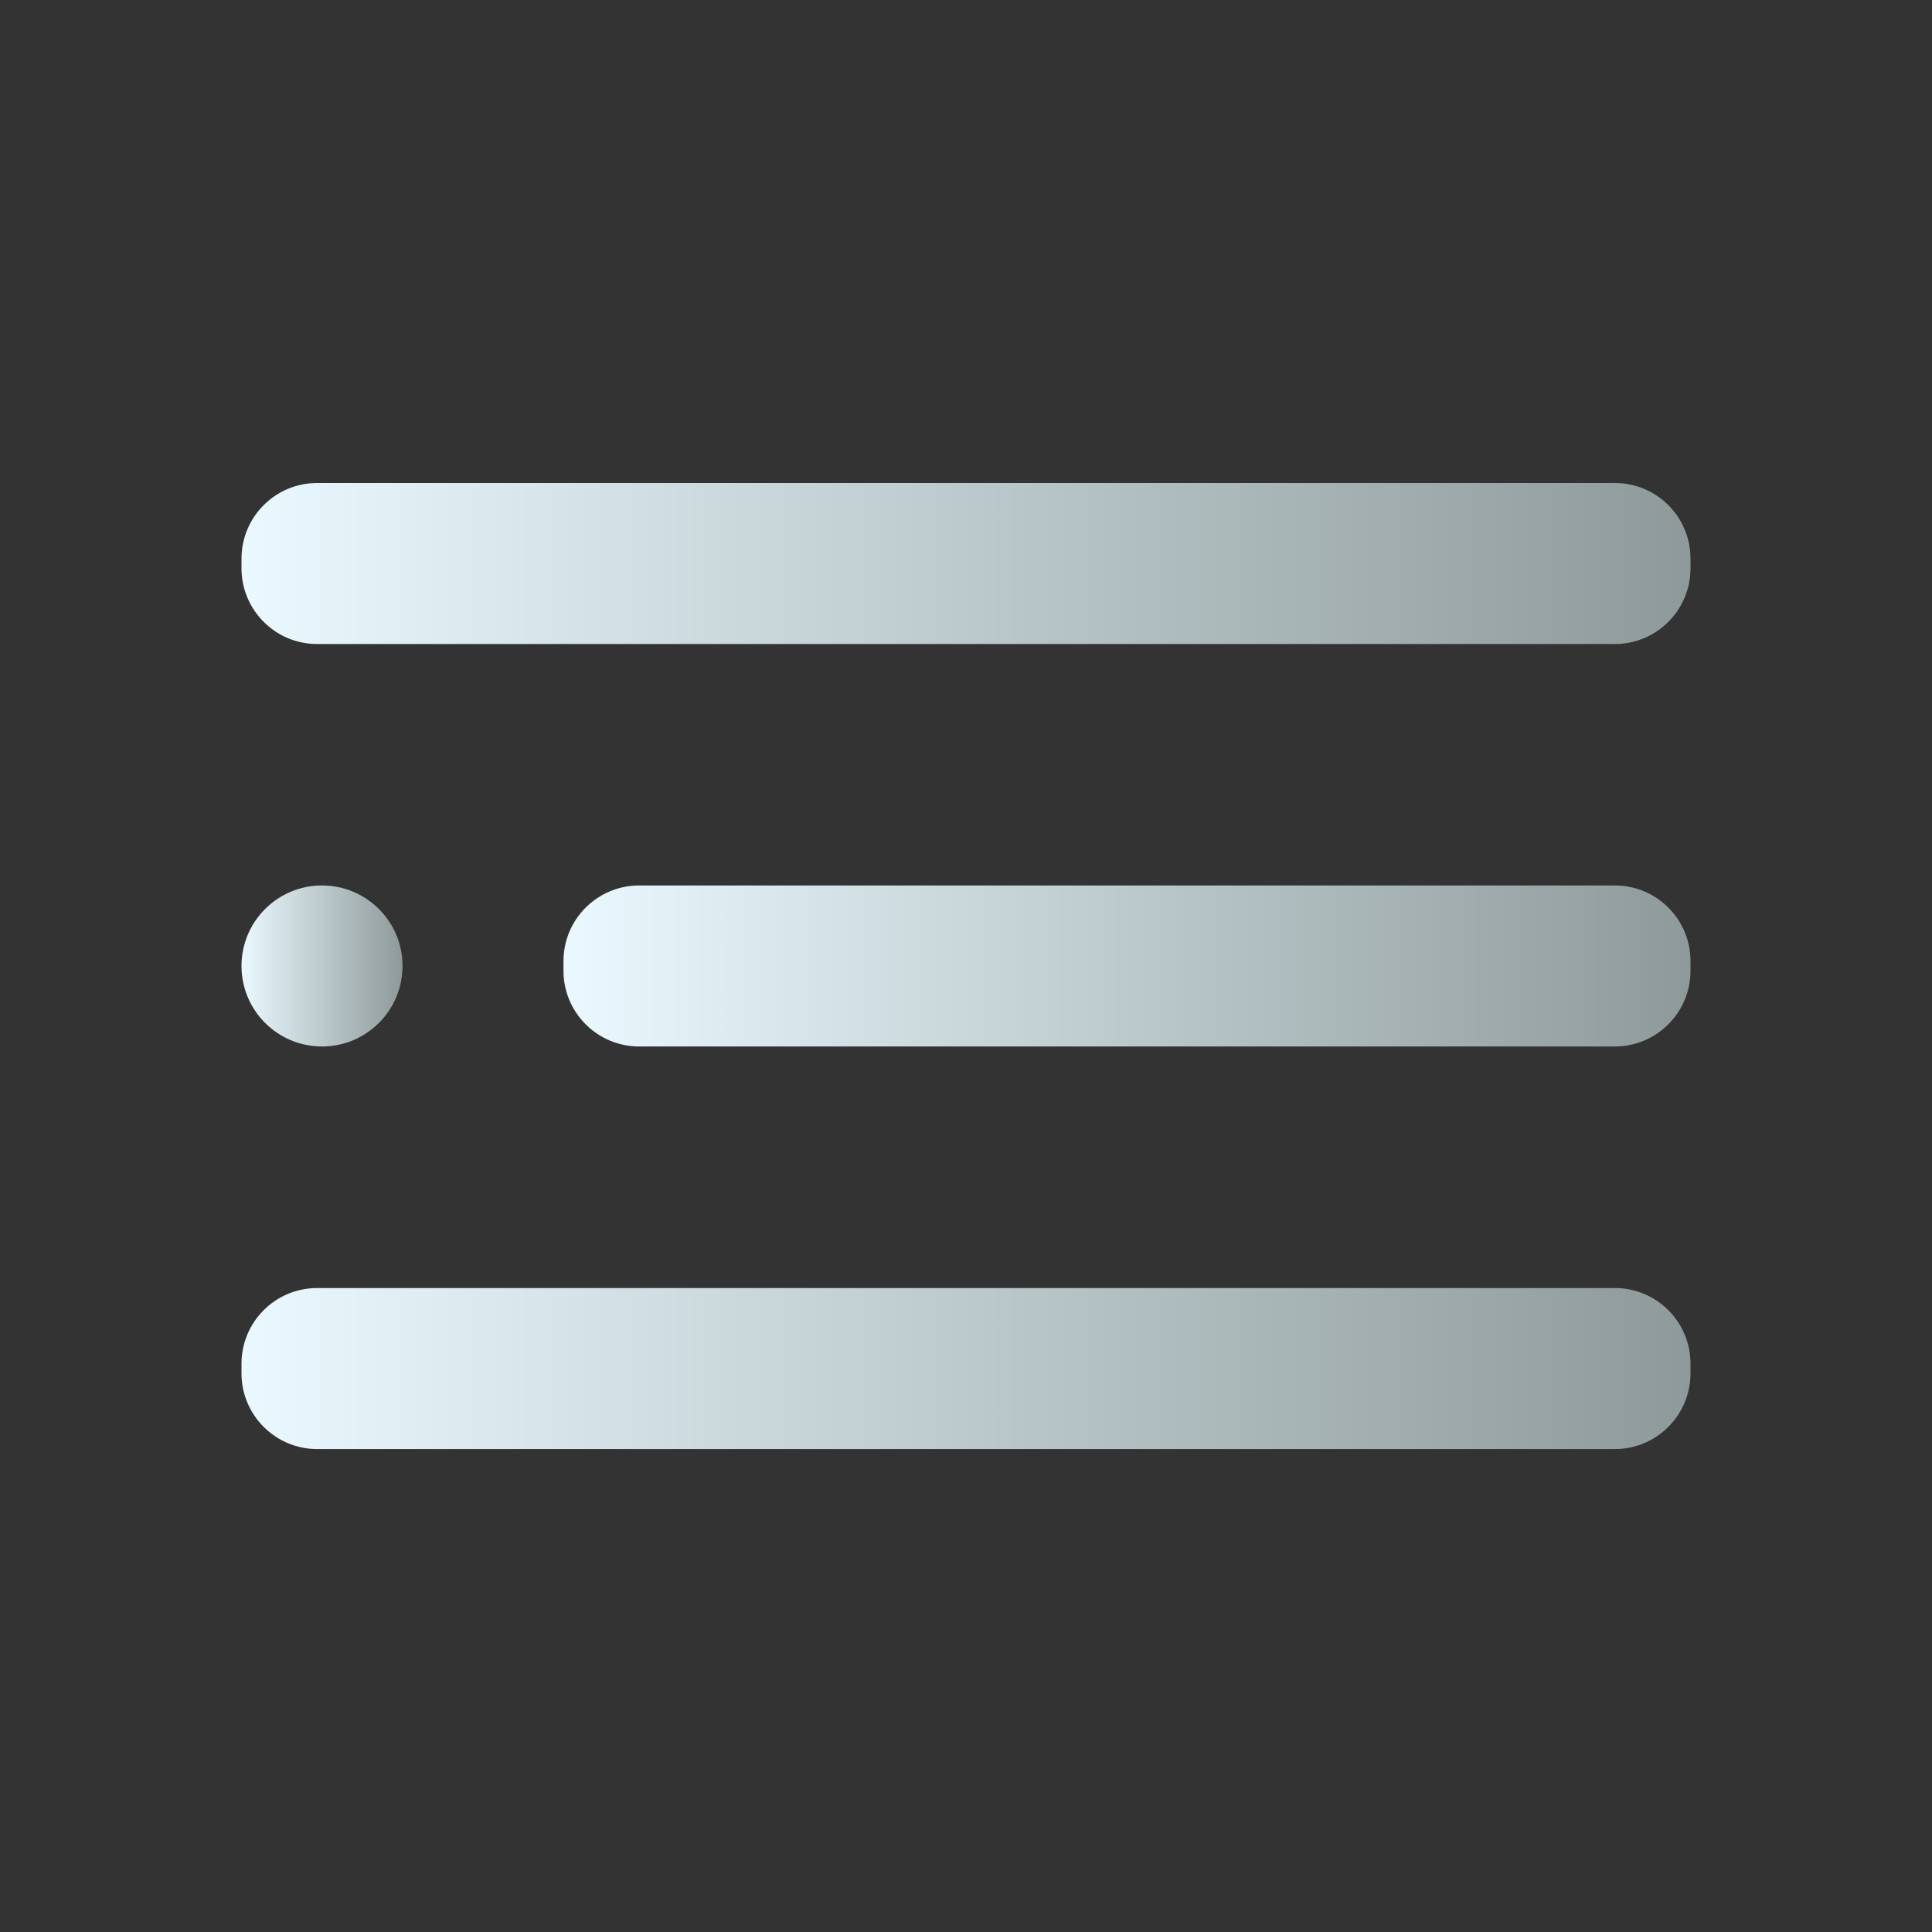 <svg width="32" height="32" viewBox="0 0 32 32" fill="none" xmlns="http://www.w3.org/2000/svg">
<rect x="0" y="0" width="32" height="32" fill="#333333" stroke="none"/>
<path d="M5.333 17.333C6.07 17.333 6.667 16.736 6.667 15.999C6.667 15.263 6.07 14.666 5.333 14.666C4.597 14.666 4 15.263 4 15.999C4 16.736 4.597 17.333 5.333 17.333Z" fill="url(#paint0_linear_736_10815)"/>
<path d="M26.747 14.666H10.587C9.894 14.666 9.333 15.227 9.333 15.919V16.079C9.333 16.771 9.894 17.333 10.587 17.333H26.747C27.439 17.333 28 16.771 28 16.079V15.919C28 15.227 27.439 14.666 26.747 14.666Z" fill="url(#paint1_linear_736_10815)"/>
<path d="M26.747 21.334H5.253C4.561 21.334 4 21.895 4 22.587V22.747C4 23.439 4.561 24.001 5.253 24.001H26.747C27.439 24.001 28 23.439 28 22.747V22.587C28 21.895 27.439 21.334 26.747 21.334Z" fill="url(#paint2_linear_736_10815)"/>
<path d="M26.747 8H5.253C4.561 8 4 8.561 4 9.253V9.413C4 10.105 4.561 10.667 5.253 10.667H26.747C27.439 10.667 28 10.105 28 9.413V9.253C28 8.561 27.439 8 26.747 8Z" fill="url(#paint3_linear_736_10815)"/>
<defs>
<linearGradient id="paint0_linear_736_10815" x1="4" y1="15.999" x2="6.667" y2="15.999" gradientUnits="userSpaceOnUse">
<stop stop-color="#EAF9FF"/>
<stop offset="1" stop-color="#8E9A9A"/>
</linearGradient>
<linearGradient id="paint1_linear_736_10815" x1="9.333" y1="15.999" x2="28" y2="15.999" gradientUnits="userSpaceOnUse">
<stop stop-color="#EAF9FF"/>
<stop offset="1" stop-color="#8E9A9A"/>
</linearGradient>
<linearGradient id="paint2_linear_736_10815" x1="4" y1="22.667" x2="28" y2="22.667" gradientUnits="userSpaceOnUse">
<stop stop-color="#EAF9FF"/>
<stop offset="1" stop-color="#8E9A9A"/>
</linearGradient>
<linearGradient id="paint3_linear_736_10815" x1="4" y1="9.333" x2="28" y2="9.333" gradientUnits="userSpaceOnUse">
<stop stop-color="#EAF9FF"/>
<stop offset="1" stop-color="#8E9A9A"/>
</linearGradient>
</defs>
</svg>

